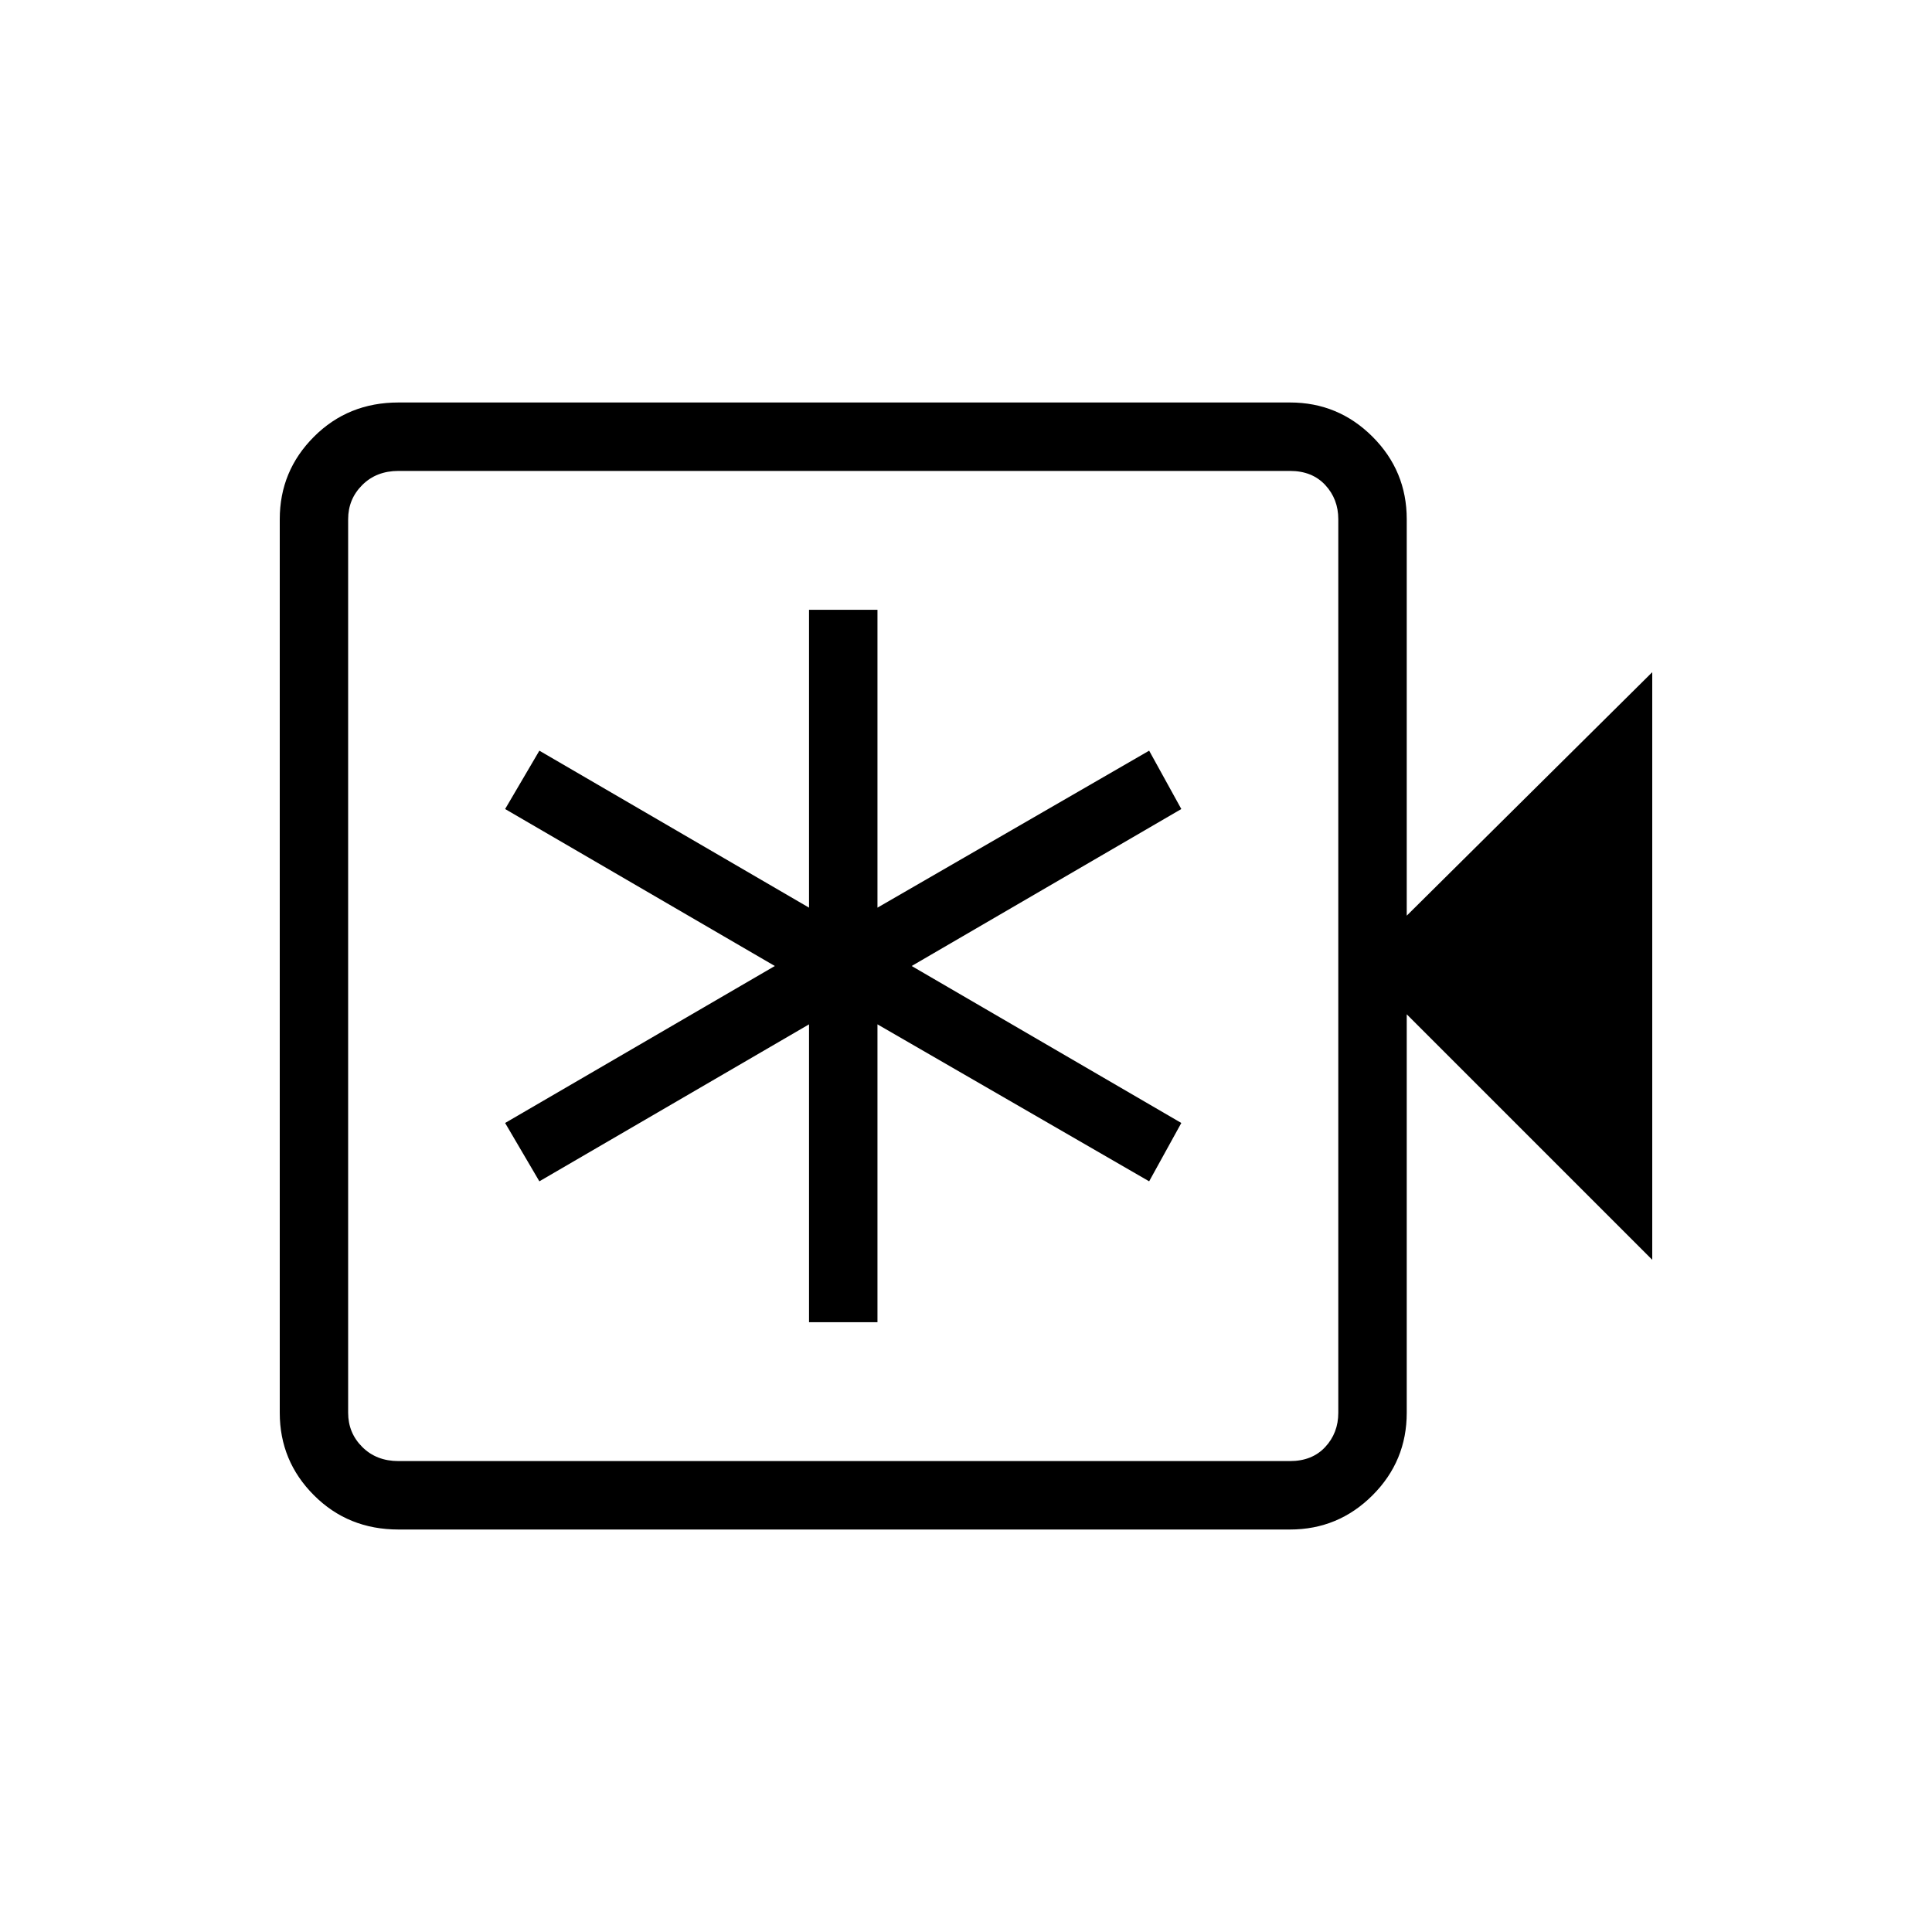 <svg xmlns="http://www.w3.org/2000/svg" height="40" width="40"><path d="M8.25 31.667q-1.042 0-1.75-.709-.708-.708-.708-1.708v-18.5q0-1 .708-1.708.708-.709 1.75-.709h18.458q1 0 1.709.709.708.708.708 1.708v8.208l5.083-5.041v12.166L29.125 21v8.25q0 1-.708 1.708-.709.709-1.709.709Zm0-1.417h18.458q.459 0 .73-.292.27-.291.27-.708v-18.5q0-.417-.27-.708-.271-.292-.73-.292H8.25q-.458 0-.75.292-.292.291-.292.708v18.5q0 .417.292.708.292.292.75.292Zm-1.042 0V9.75v20.5Zm9.542-2.875h1.417v-6.167l5.625 3.25.666-1.208L18.875 20l5.583-3.25-.666-1.208-5.625 3.25v-6.167H16.75v6.167l-5.583-3.25-.709 1.208L16.042 20l-5.584 3.25.709 1.208 5.583-3.25Z"/></svg>